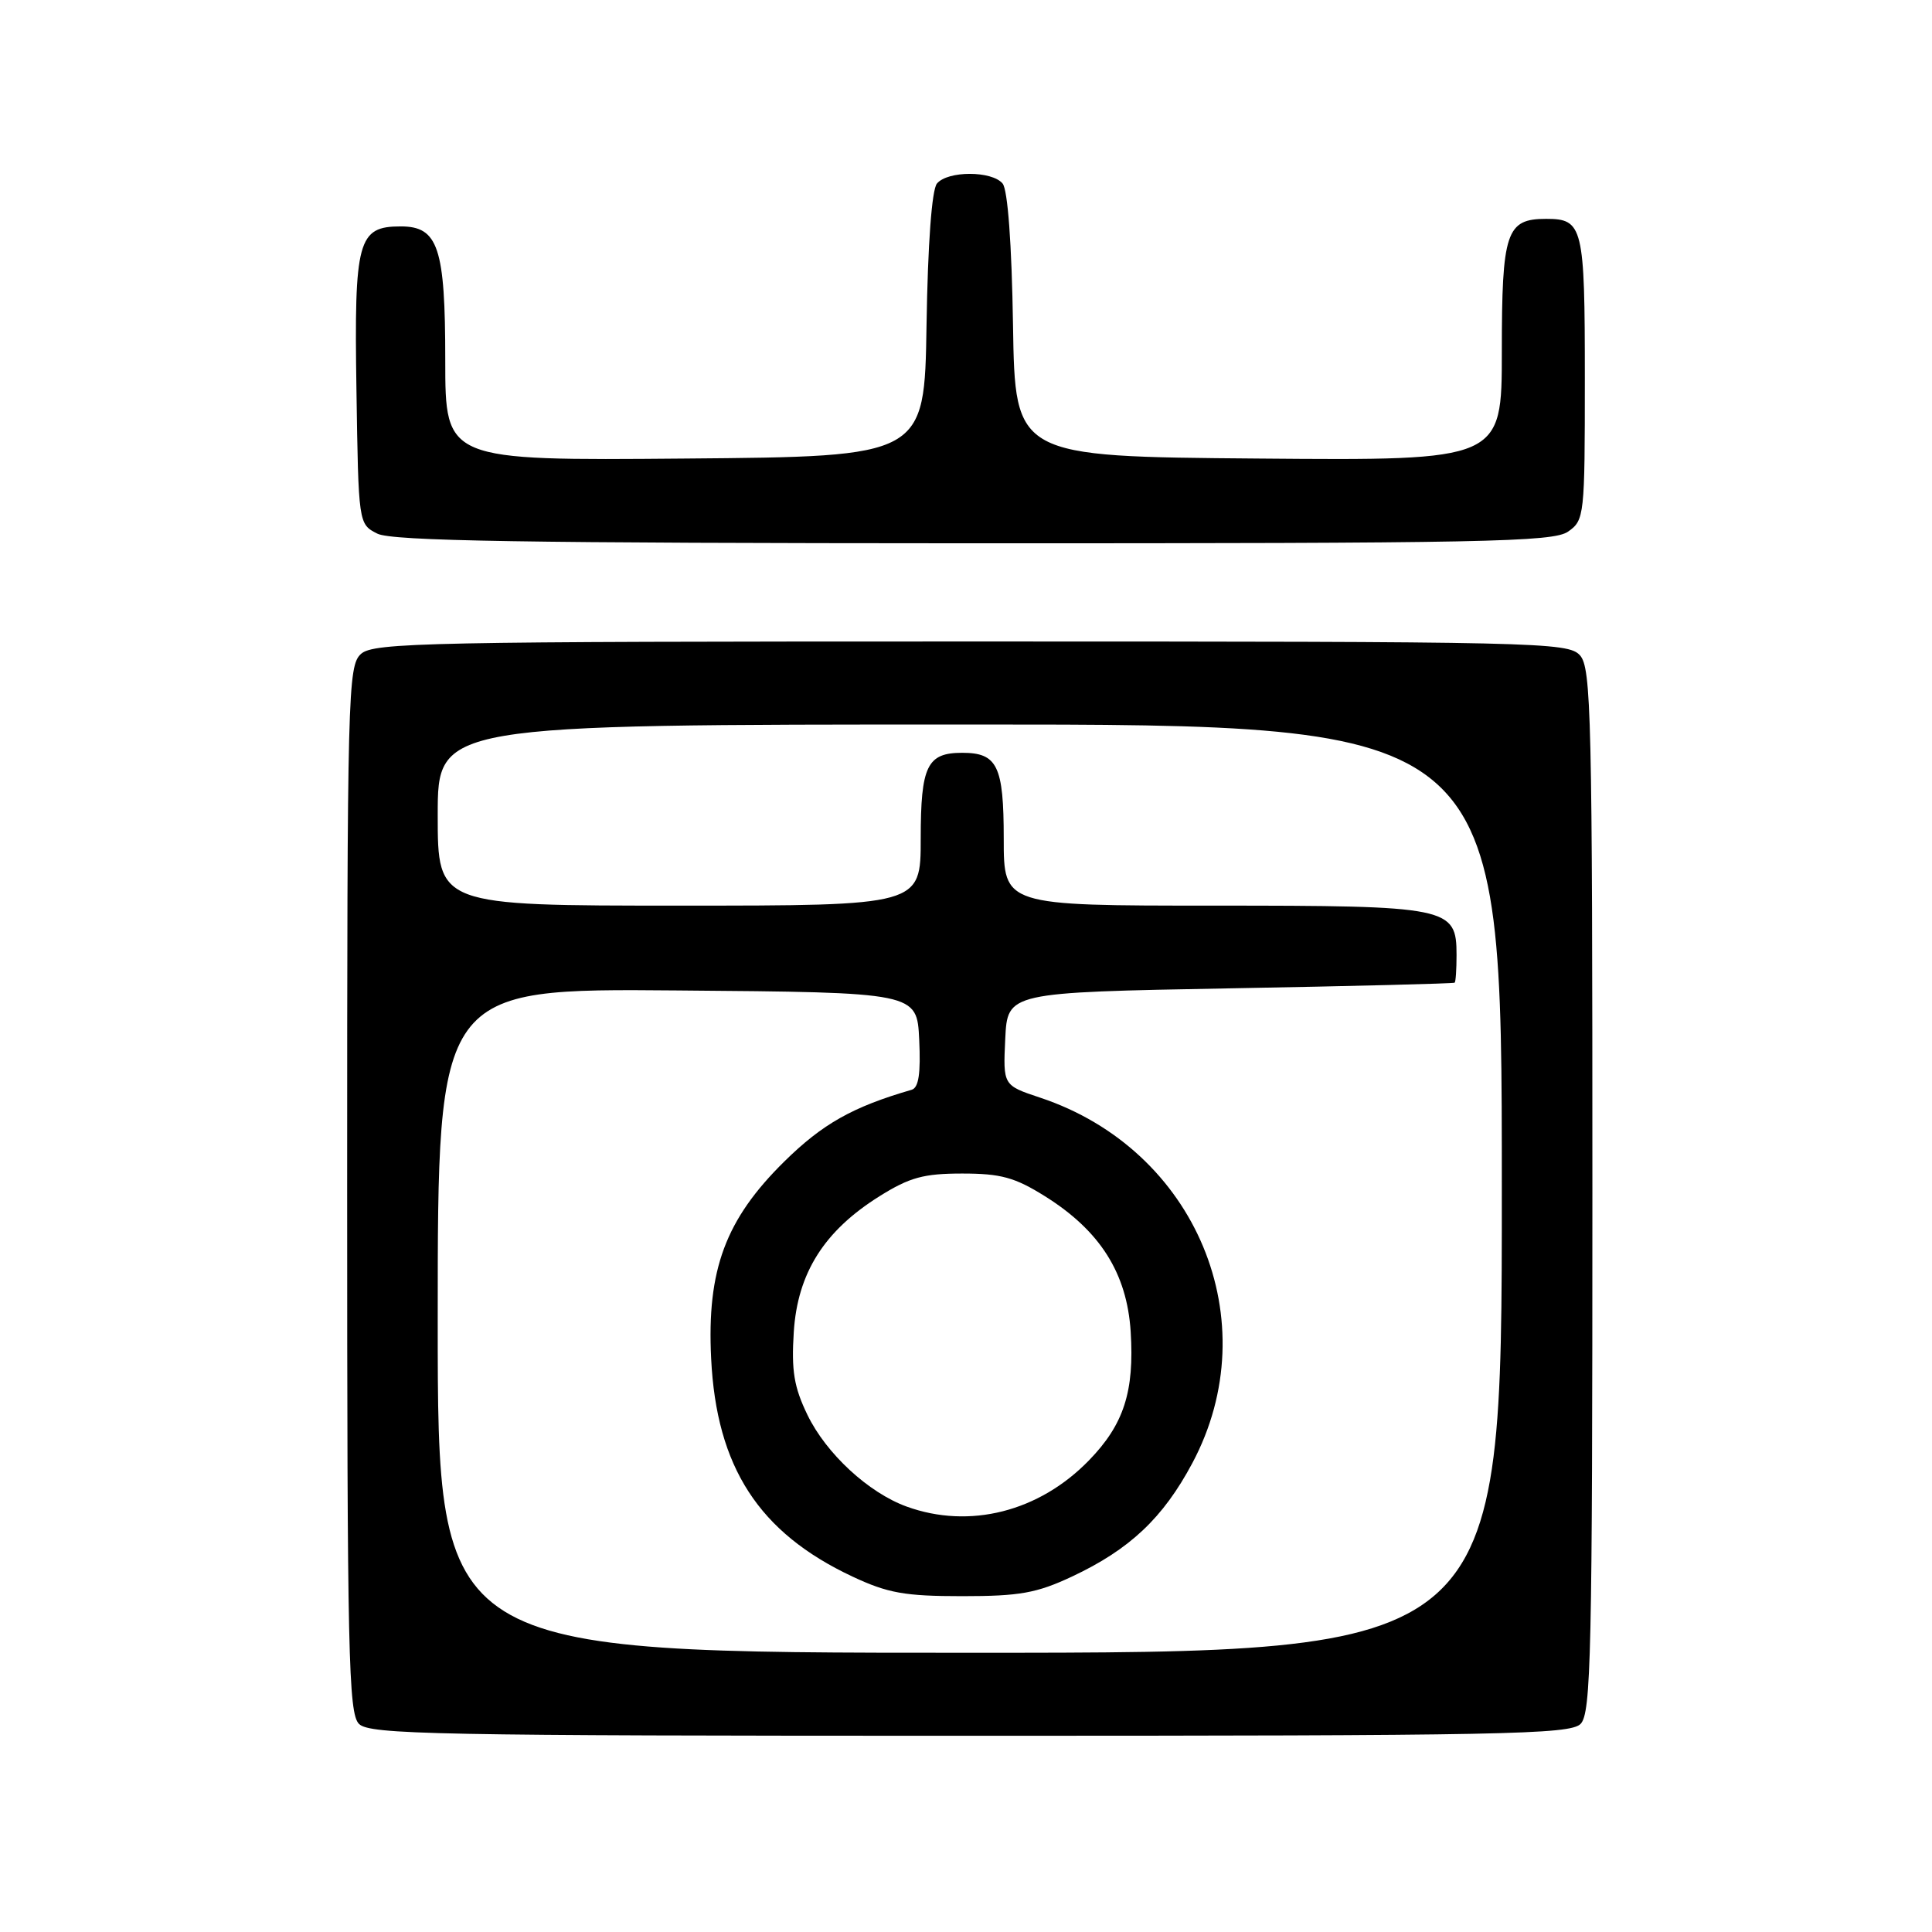 <?xml version="1.0" encoding="UTF-8" standalone="no"?>
<!DOCTYPE svg PUBLIC "-//W3C//DTD SVG 1.1//EN" "http://www.w3.org/Graphics/SVG/1.1/DTD/svg11.dtd" >
<svg xmlns="http://www.w3.org/2000/svg" xmlns:xlink="http://www.w3.org/1999/xlink" version="1.1" viewBox="0 0 256 256">
 <g >
 <path fill="currentColor"
d=" M 209.43 228.43 C 210.83 227.03 211.00 219.24 211.00 157.76 C 211.00 94.86 210.85 88.49 209.35 86.83 C 207.77 85.09 203.95 85.00 128.67 85.00 C 56.55 85.00 49.50 85.14 47.83 86.65 C 46.09 88.23 46.00 91.74 46.00 157.58 C 46.00 219.23 46.17 227.03 47.57 228.43 C 48.97 229.83 57.69 230.00 128.50 230.00 C 199.31 230.00 208.03 229.83 209.43 228.43 Z  M 207.78 70.44 C 209.94 68.93 210.00 68.38 210.00 50.14 C 210.00 29.99 209.76 29.00 204.87 29.00 C 199.58 29.00 199.00 30.73 199.00 46.59 C 199.00 61.03 199.00 61.03 166.75 60.76 C 134.50 60.50 134.50 60.50 134.23 43.07 C 134.06 32.29 133.53 25.14 132.85 24.32 C 131.43 22.61 125.57 22.61 124.15 24.32 C 123.47 25.14 122.94 32.29 122.77 43.07 C 122.50 60.50 122.50 60.50 90.75 60.76 C 59.00 61.03 59.00 61.03 59.00 47.74 C 59.00 32.80 58.07 30.00 53.10 30.00 C 47.42 30.00 46.92 31.82 47.23 51.58 C 47.50 69.44 47.50 69.44 50.00 70.71 C 51.95 71.69 69.37 71.97 129.03 71.99 C 196.69 72.00 205.81 71.82 207.78 70.44 Z  M 58.00 174.99 C 58.00 130.97 58.00 130.97 89.75 131.24 C 121.50 131.50 121.50 131.50 121.80 137.76 C 122.01 142.24 121.73 144.13 120.80 144.40 C 112.97 146.67 108.99 148.92 103.92 153.91 C 96.13 161.59 93.65 168.26 94.23 180.00 C 94.93 194.41 100.55 203.08 112.95 208.90 C 117.64 211.10 119.89 211.50 127.50 211.50 C 135.11 211.50 137.36 211.10 142.05 208.90 C 149.69 205.31 154.11 201.15 157.99 193.87 C 168.01 175.08 158.52 152.32 137.81 145.44 C 132.91 143.81 132.91 143.81 133.20 137.65 C 133.50 131.50 133.50 131.50 163.00 130.96 C 179.22 130.67 192.61 130.33 192.75 130.21 C 192.89 130.10 193.00 128.45 193.00 126.56 C 193.00 120.19 192.09 120.00 160.78 120.00 C 133.00 120.00 133.00 120.00 133.00 111.12 C 133.00 101.48 132.16 99.75 127.50 99.75 C 122.84 99.75 122.00 101.48 122.00 111.12 C 122.00 120.00 122.00 120.00 90.00 120.00 C 58.00 120.00 58.00 120.00 58.00 108.00 C 58.00 96.00 58.00 96.00 128.50 96.00 C 199.00 96.00 199.00 96.00 199.00 157.50 C 199.00 219.00 199.00 219.00 128.50 219.00 C 58.00 219.00 58.00 219.00 58.00 174.99 Z  M 120.14 199.63 C 115.09 197.80 109.48 192.62 106.99 187.48 C 105.21 183.80 104.85 181.64 105.18 176.49 C 105.68 168.68 109.21 163.09 116.55 158.50 C 120.53 156.01 122.39 155.50 127.50 155.50 C 132.61 155.50 134.47 156.01 138.45 158.50 C 145.77 163.08 149.32 168.69 149.82 176.44 C 150.32 184.40 148.92 188.75 144.29 193.51 C 137.69 200.31 128.47 202.65 120.14 199.63 Z "/>
</g>
</svg>